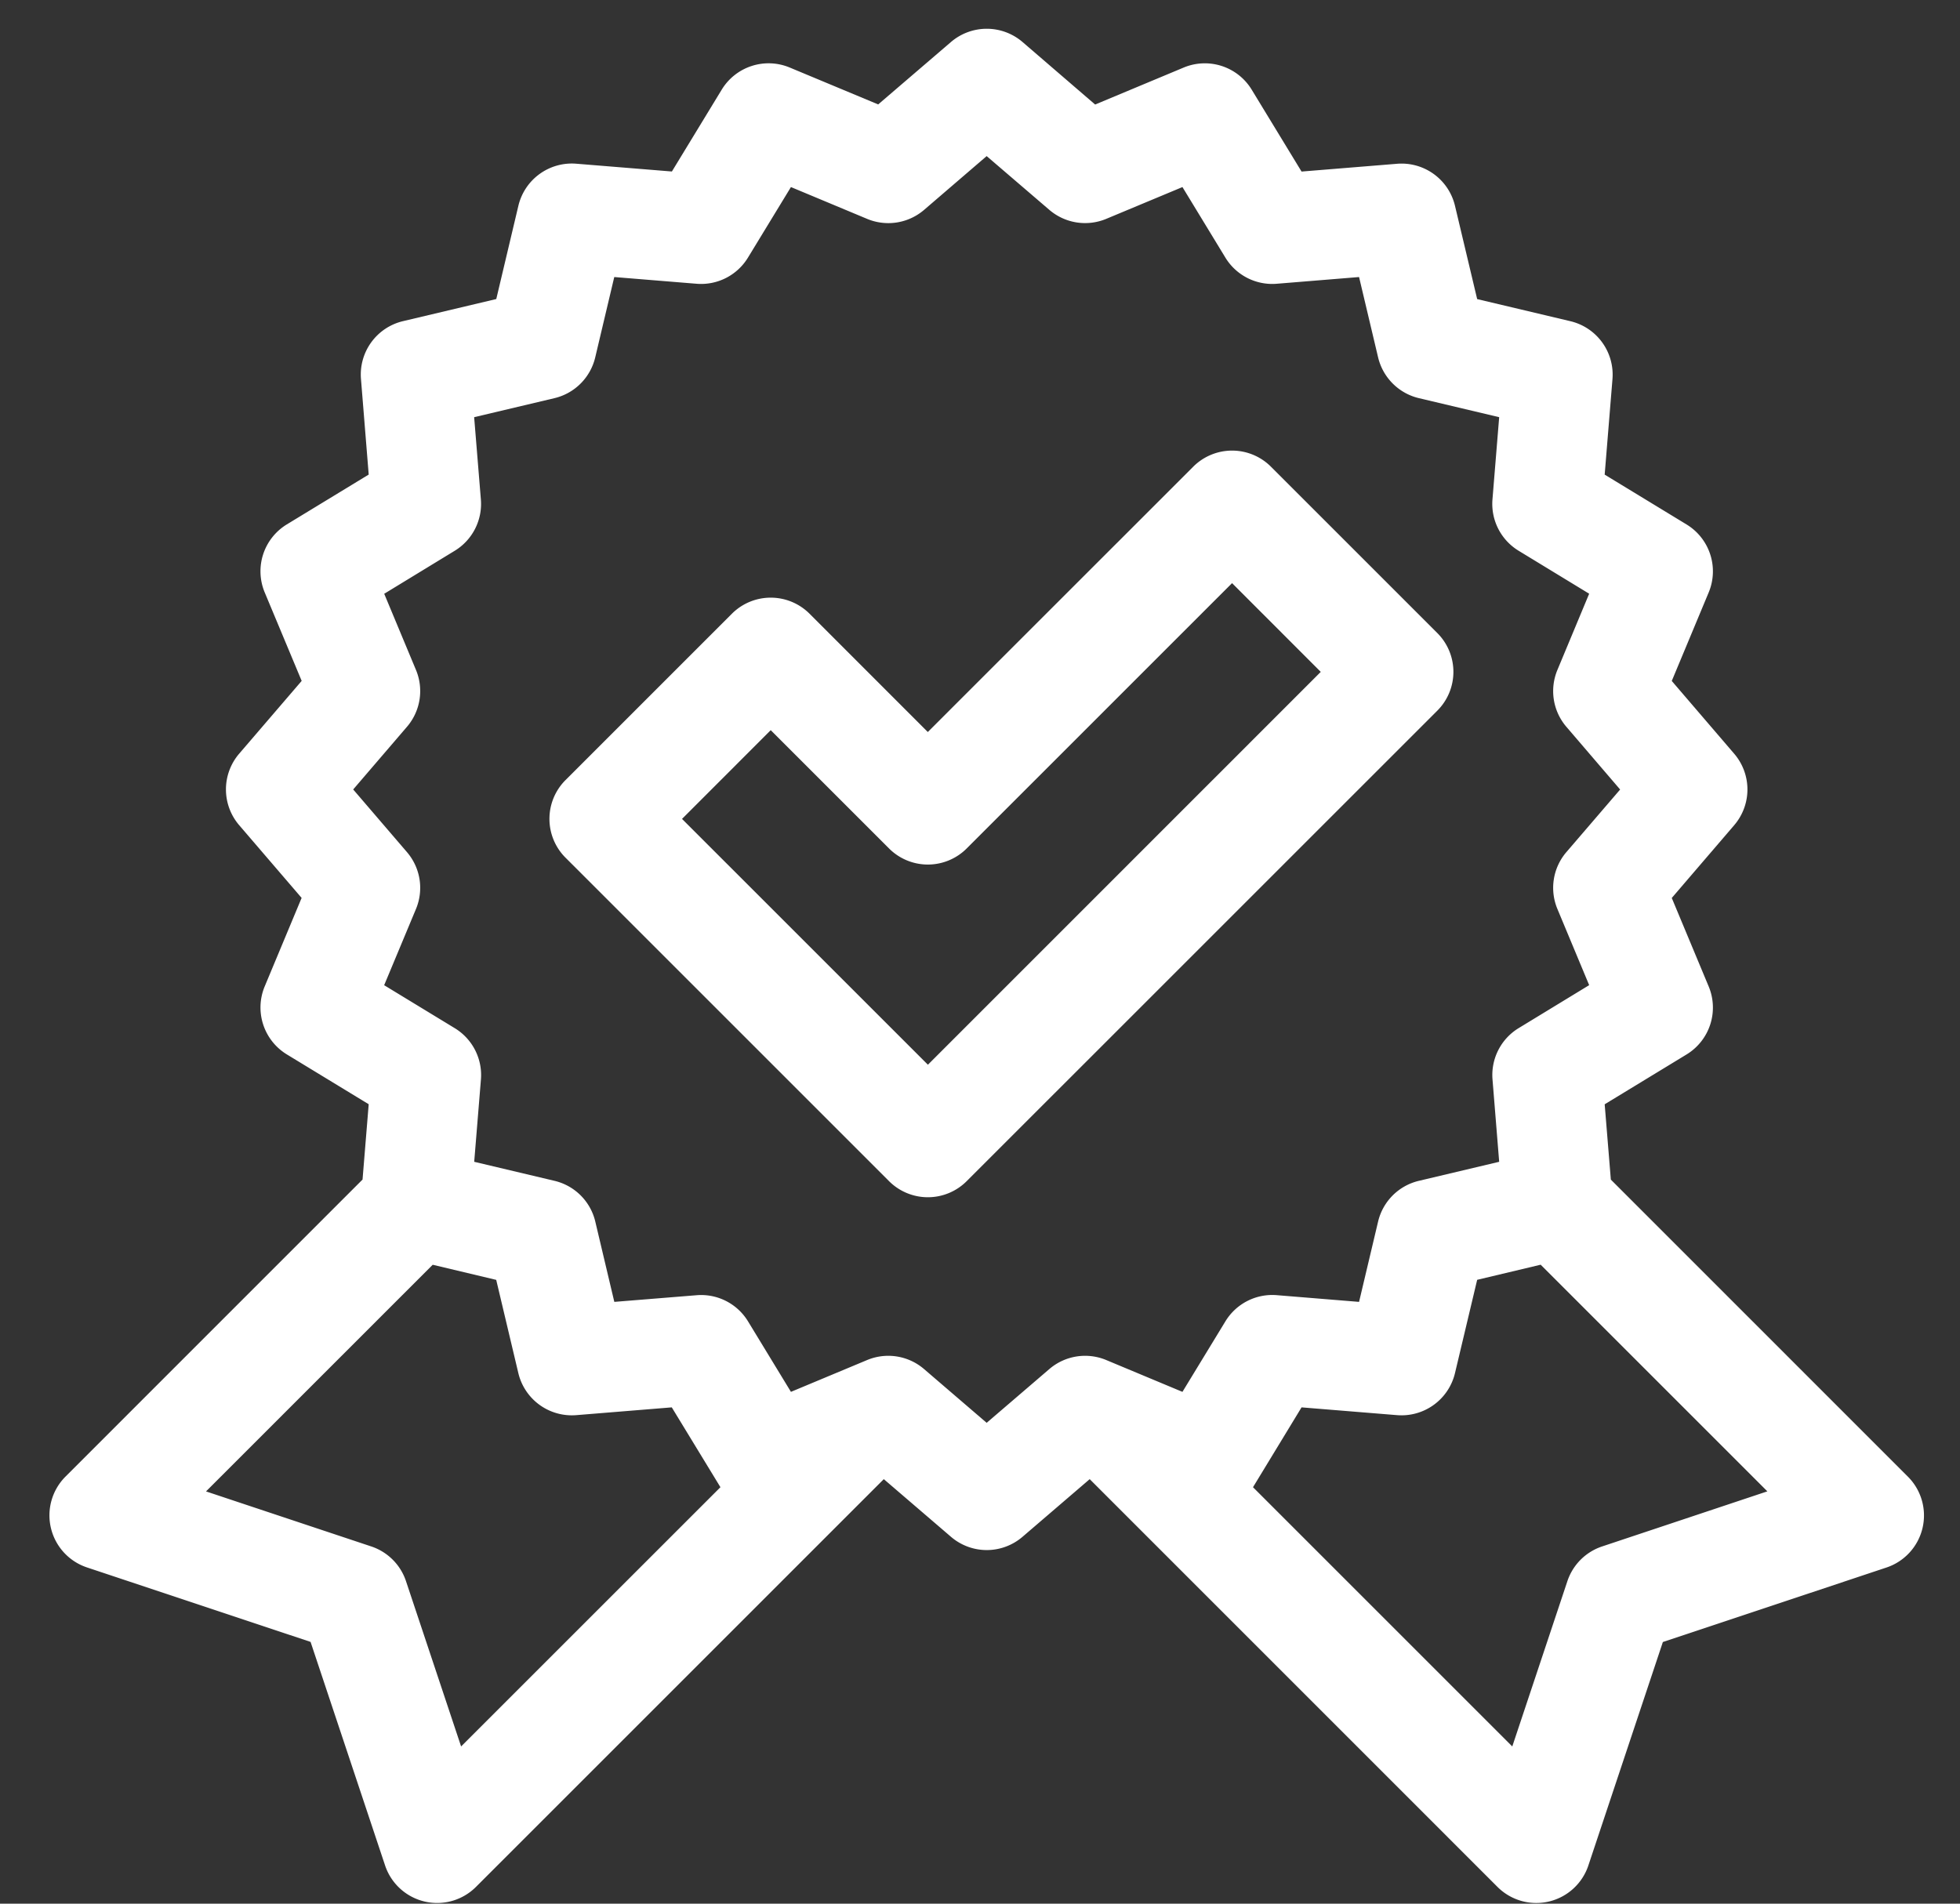 <svg viewBox="0 0 35 34" xmlns="http://www.w3.org/2000/svg" fill-rule="evenodd" clip-rule="evenodd" stroke-linejoin="round" stroke-miterlimit="2"><rect x="0" y="0" width="35" height="34" fill="#333333" stroke="none"/><g fill="#fff" fill-rule="nonzero"><path d="M34.068 26.372l-5.303-5.304-.11-1.345 1.462-.89a.98.98 0 00.395-1.215l-.659-1.58 1.115-1.3a.98.98 0 000-1.276l-1.115-1.3.659-1.58a.98.98 0 00-.395-1.215l-1.462-.89.139-1.706a.981.981 0 00-.75-1.034l-1.666-.395-.396-1.666a.981.981 0 00-1.033-.751l-1.707.139-.89-1.462a.98.98 0 00-1.216-.395l-1.58.66L18.259.75a.981.981 0 00-1.277 0l-1.3 1.115-1.58-.659a.98.98 0 00-1.214.395l-.89 1.462-1.707-.139a.981.981 0 00-1.034.75l-.395 1.667-1.666.395a.98.98 0 00-.75 1.034l.138 1.706-1.462.89a.98.98 0 00-.395 1.215l.66 1.58-1.116 1.3a.981.981 0 000 1.277l1.115 1.299-.659 1.58a.981.981 0 00.395 1.215l1.462.89-.11 1.345-5.303 5.304a.98.98 0 00.383 1.624l3.992 1.33 1.33 3.991A.98.98 0 008.5 33.7l7.282-7.282 1.2 1.03a.98.98 0 001.277 0l1.2-1.03L26.74 33.7a.98.98 0 001.624-.383l1.33-3.99 3.991-1.33a.98.98 0 00.383-1.625zm-25.834 4.82L7.25 28.24a.98.98 0 00-.62-.62l-2.951-.983 4.048-4.048 1.134.27.395 1.665a.982.982 0 001.034.751l1.706-.139.869 1.426-4.631 4.63zM21.882 23.6l-.767 1.259-1.36-.568a.98.98 0 00-1.017.161l-1.119.96-1.118-.96a.98.98 0 00-1.017-.161l-1.36.568-.767-1.26a.98.98 0 00-.917-.466l-1.47.119-.34-1.435a.98.98 0 00-.728-.727l-1.434-.34.12-1.47a.98.98 0 00-.468-.917l-1.26-.767.568-1.361a.98.98 0 00-.161-1.016l-.96-1.119.96-1.119a.98.98 0 00.161-1.016l-.567-1.36 1.259-.768a.98.98 0 00.467-.917l-.12-1.469 1.435-.34a.981.981 0 00.727-.728l.34-1.435 1.47.12a.98.98 0 00.918-.468l.767-1.259 1.36.568a.981.981 0 001.017-.16l1.118-.961 1.119.96a.981.981 0 001.016.161l1.361-.568.767 1.26a.98.98 0 00.917.467l1.47-.12.34 1.435c.086.36.367.642.728.728l1.434.34-.12 1.47a.98.98 0 00.468.916l1.259.767-.567 1.361a.98.98 0 00.16 1.016l.96 1.12-.96 1.118a.98.98 0 00-.16 1.016l.567 1.36-1.26.768a.98.98 0 00-.466.917l.119 1.47-1.434.34a.98.98 0 00-.728.727l-.34 1.435-1.47-.12a.98.98 0 00-.917.468zm6.727 4.02a.98.98 0 00-.62.62l-.984 2.952-4.63-4.63.867-1.426 1.707.139a.982.982 0 001.033-.751l.396-1.666 1.134-.27 4.048 4.048-2.951.984z"/><path d="M25.666 11.306l-2.971-2.971a.981.981 0 00-1.387 0l-4.74 4.739-2.112-2.113a.981.981 0 00-1.386 0l-2.971 2.971a.98.98 0 000 1.387l5.777 5.777a.98.98 0 001.386 0l8.404-8.403a.98.98 0 000-1.387zm-9.097 7.71l-4.39-4.39 1.584-1.585 2.113 2.113a.98.98 0 001.386 0l4.739-4.739L23.585 12l-7.016 7.017z"/></g></svg>